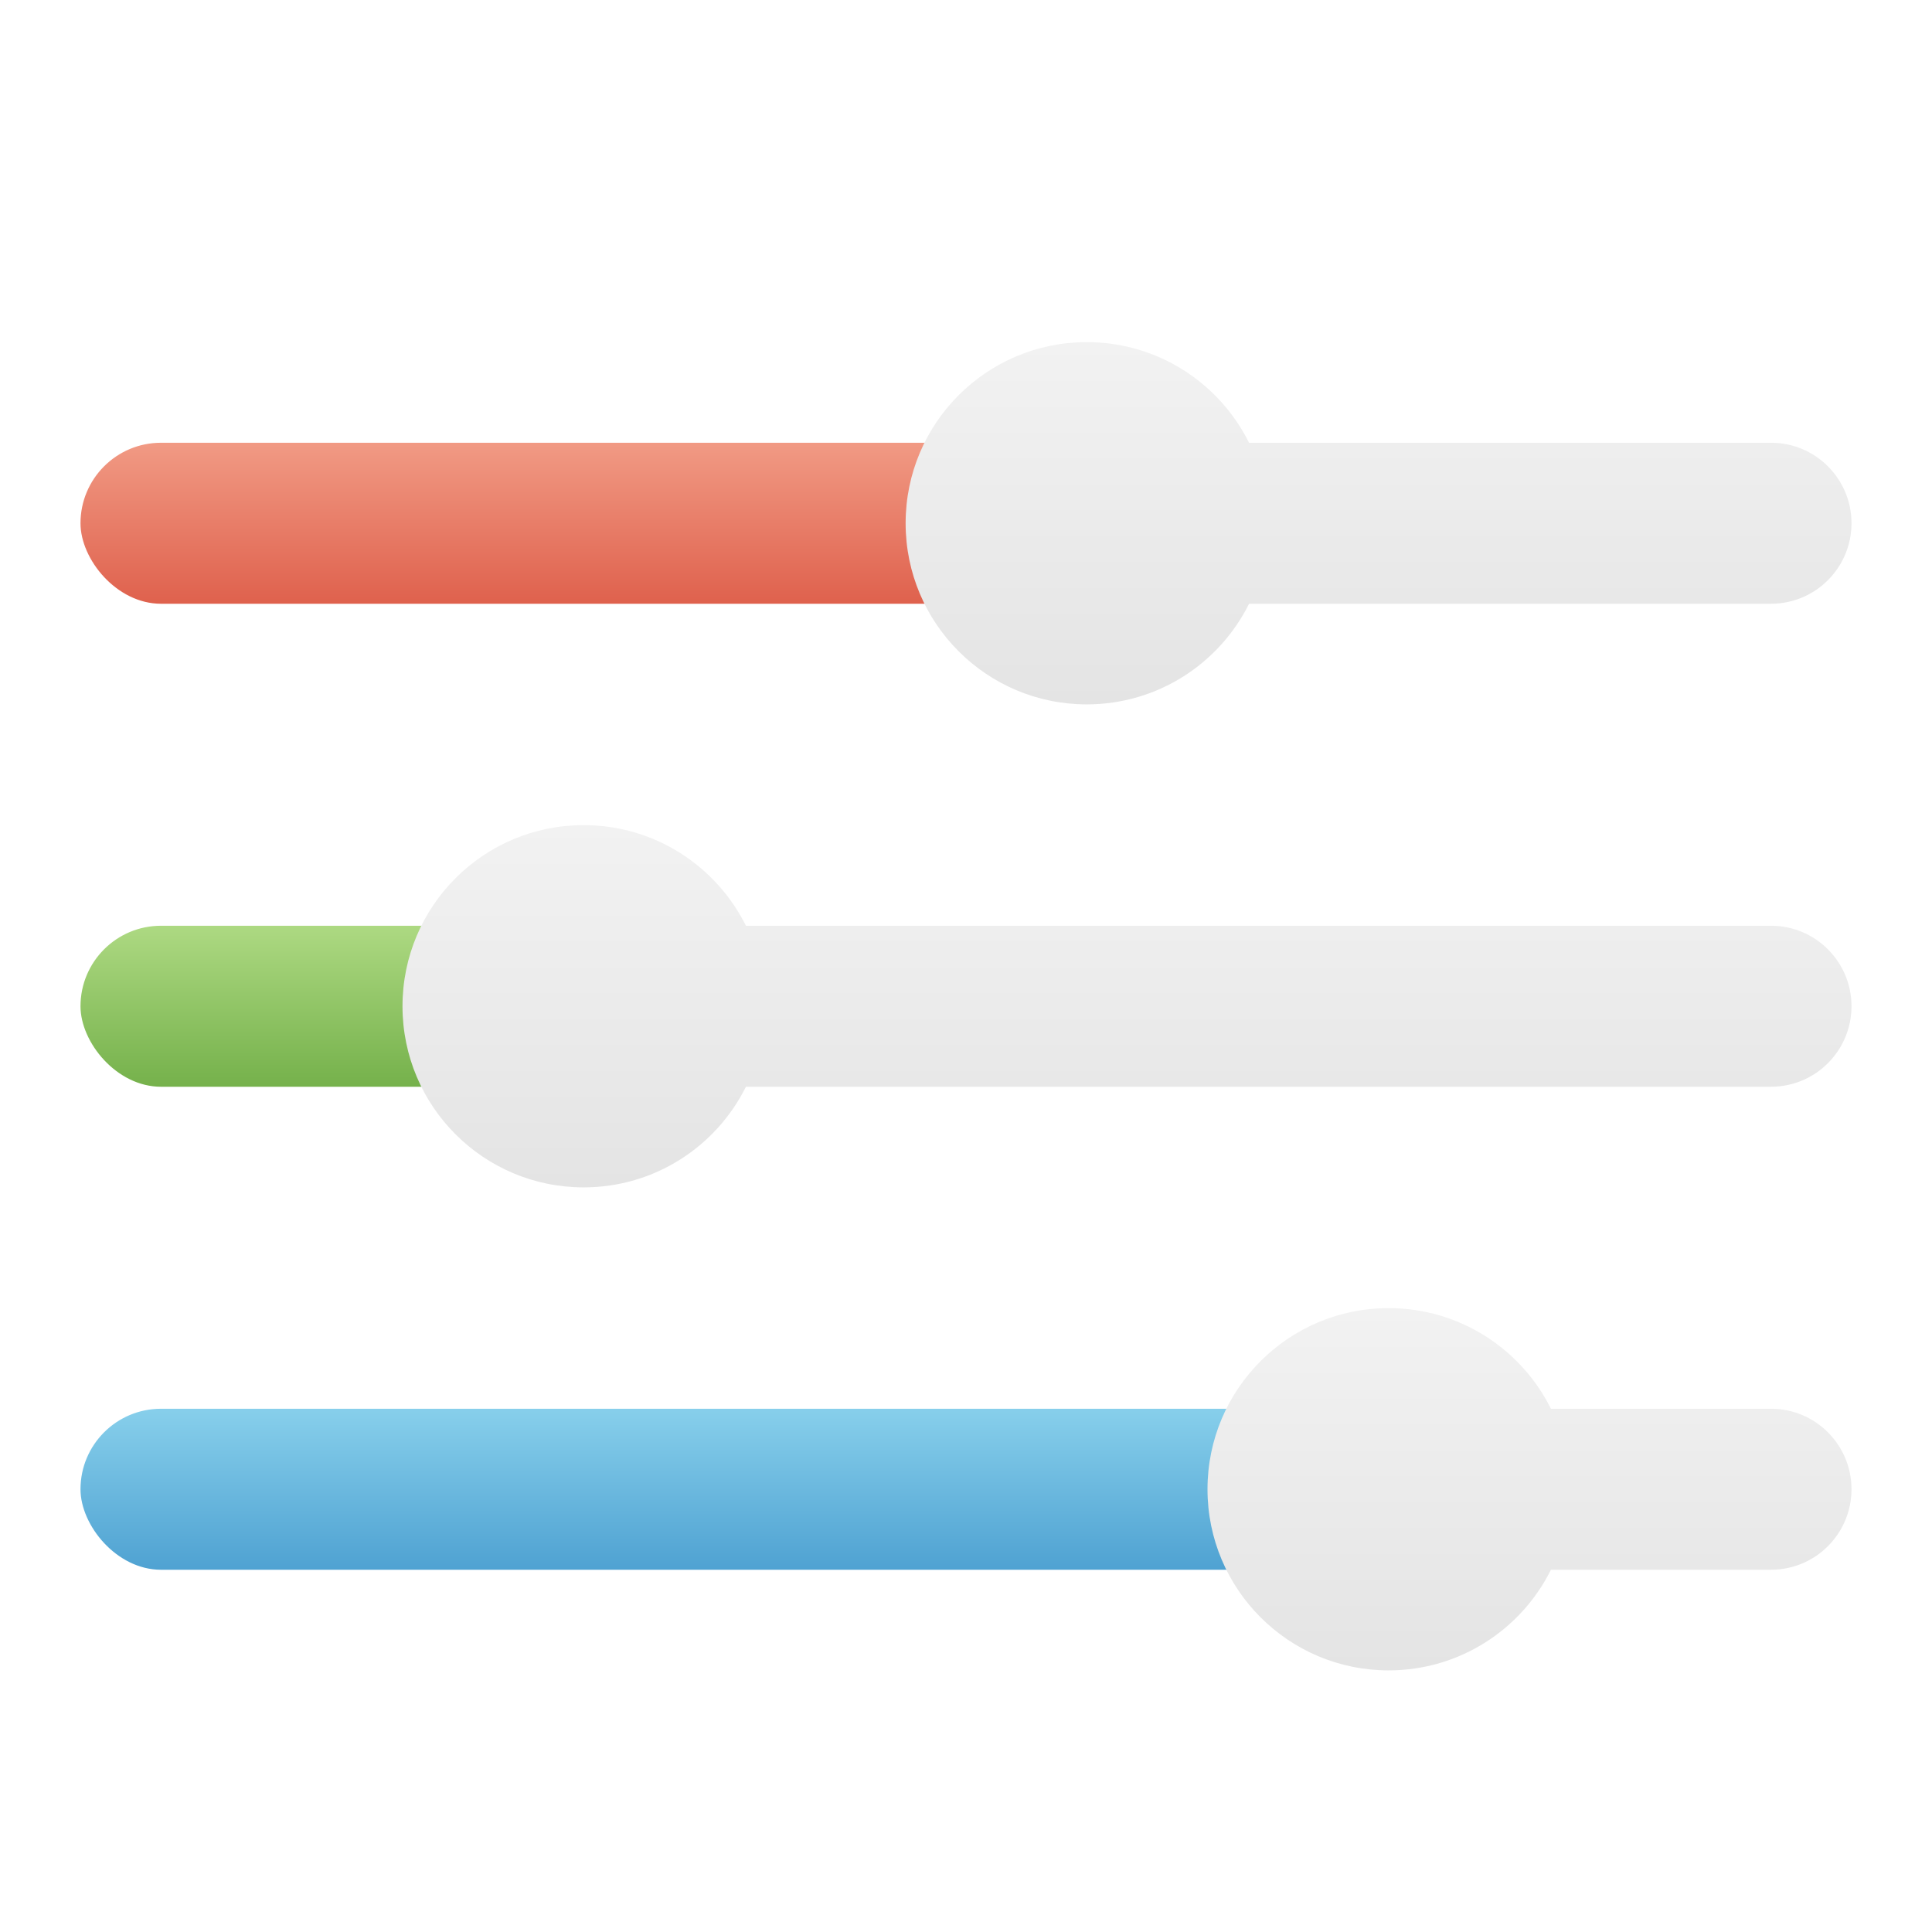 <svg xmlns="http://www.w3.org/2000/svg" width="96" height="96" viewBox="0 0 96 96">
  <defs>
    <filter id="com.apps.colorpicker-a" width="127.3%" height="136.4%" x="-13.6%" y="-18.2%" filterUnits="objectBoundingBox">
      <feOffset dy="2" in="SourceAlpha" result="shadowOffsetOuter1"/>
      <feGaussianBlur in="shadowOffsetOuter1" result="shadowBlurOuter1" stdDeviation="2"/>
      <feColorMatrix in="shadowBlurOuter1" result="shadowMatrixOuter1" values="0 0 0 0 0   0 0 0 0 0   0 0 0 0 0  0 0 0 0.2 0"/>
      <feMerge>
        <feMergeNode in="shadowMatrixOuter1"/>
        <feMergeNode in="SourceGraphic"/>
      </feMerge>
    </filter>
    <linearGradient id="com.apps.colorpicker-b" x1="50%" x2="50%" y1="0%" y2="100%">
      <stop offset="0%" stop-color="#F19A84"/>
      <stop offset="100%" stop-color="#DF614D"/>
    </linearGradient>
    <linearGradient id="com.apps.colorpicker-c" x1="50%" x2="50%" y1="0%" y2="100%">
      <stop offset="0%" stop-color="#ADD982"/>
      <stop offset="100%" stop-color="#75B14B"/>
    </linearGradient>
    <linearGradient id="com.apps.colorpicker-d" x1="50%" x2="50%" y1="0%" y2="100%">
      <stop offset="0%" stop-color="#F2F2F2"/>
      <stop offset="100%" stop-color="#E4E4E4"/>
    </linearGradient>
    <linearGradient id="com.apps.colorpicker-e" x1="50%" x2="50%" y1="0%" y2="100%">
      <stop offset="0%" stop-color="#87CFEB"/>
      <stop offset="100%" stop-color="#4FA2D2"/>
    </linearGradient>
    <linearGradient id="com.apps.colorpicker-f" x1="50%" x2="50%" y1="0%" y2="100%">
      <stop offset="0%" stop-color="#F2F2F2"/>
      <stop offset="100%" stop-color="#E4E4E4"/>
    </linearGradient>
    <linearGradient id="com.apps.colorpicker-g" x1="50%" x2="50%" y1="0%" y2="100%">
      <stop offset="0%" stop-color="#F2F2F2"/>
      <stop offset="100%" stop-color="#E4E4E4"/>
    </linearGradient>
  </defs>
  <g fill="none" fill-rule="evenodd" filter="url(#com.apps.colorpicker-a)" transform="translate(4 15)">
    <rect width="52" height="8" y="5" fill="url(#com.apps.colorpicker-b)" rx="4"/>
    <rect width="25" height="8" y="29" fill="url(#com.apps.colorpicker-c)" rx="4"/>
    <path fill="url(#com.apps.colorpicker-d)" d="M50,0 C53.534,0 56.592,2.037 58.064,5 L84,5 C86.209,5 88,6.791 88,9 C88,11.209 86.209,13 84,13 L58.064,13.001 C56.591,15.964 53.533,18 50,18 C45.029,18 41,13.971 41,9 C41,4.029 45.029,0 50,0 Z"/>
    <rect width="65" height="8" y="53" fill="url(#com.apps.colorpicker-e)" rx="4"/>
    <path fill="url(#com.apps.colorpicker-f)" d="M25,24 C28.534,24 31.592,26.037 33.064,29 L84,29 C86.209,29 88,30.791 88,33 C88,35.209 86.209,37 84,37 L33.064,37.001 C31.591,39.964 28.533,42 25,42 C20.029,42 16,37.971 16,33 C16,28.029 20.029,24 25,24 Z"/>
    <path fill="url(#com.apps.colorpicker-g)" d="M65,48 C68.534,48 71.592,50.037 73.064,53 L84,53 C86.209,53 88,54.791 88,57 C88,59.209 86.209,61 84,61 L73.064,61.001 C71.591,63.964 68.533,66 65,66 C60.029,66 56,61.971 56,57 C56,52.029 60.029,48 65,48 Z"/>
  </g>
</svg>

